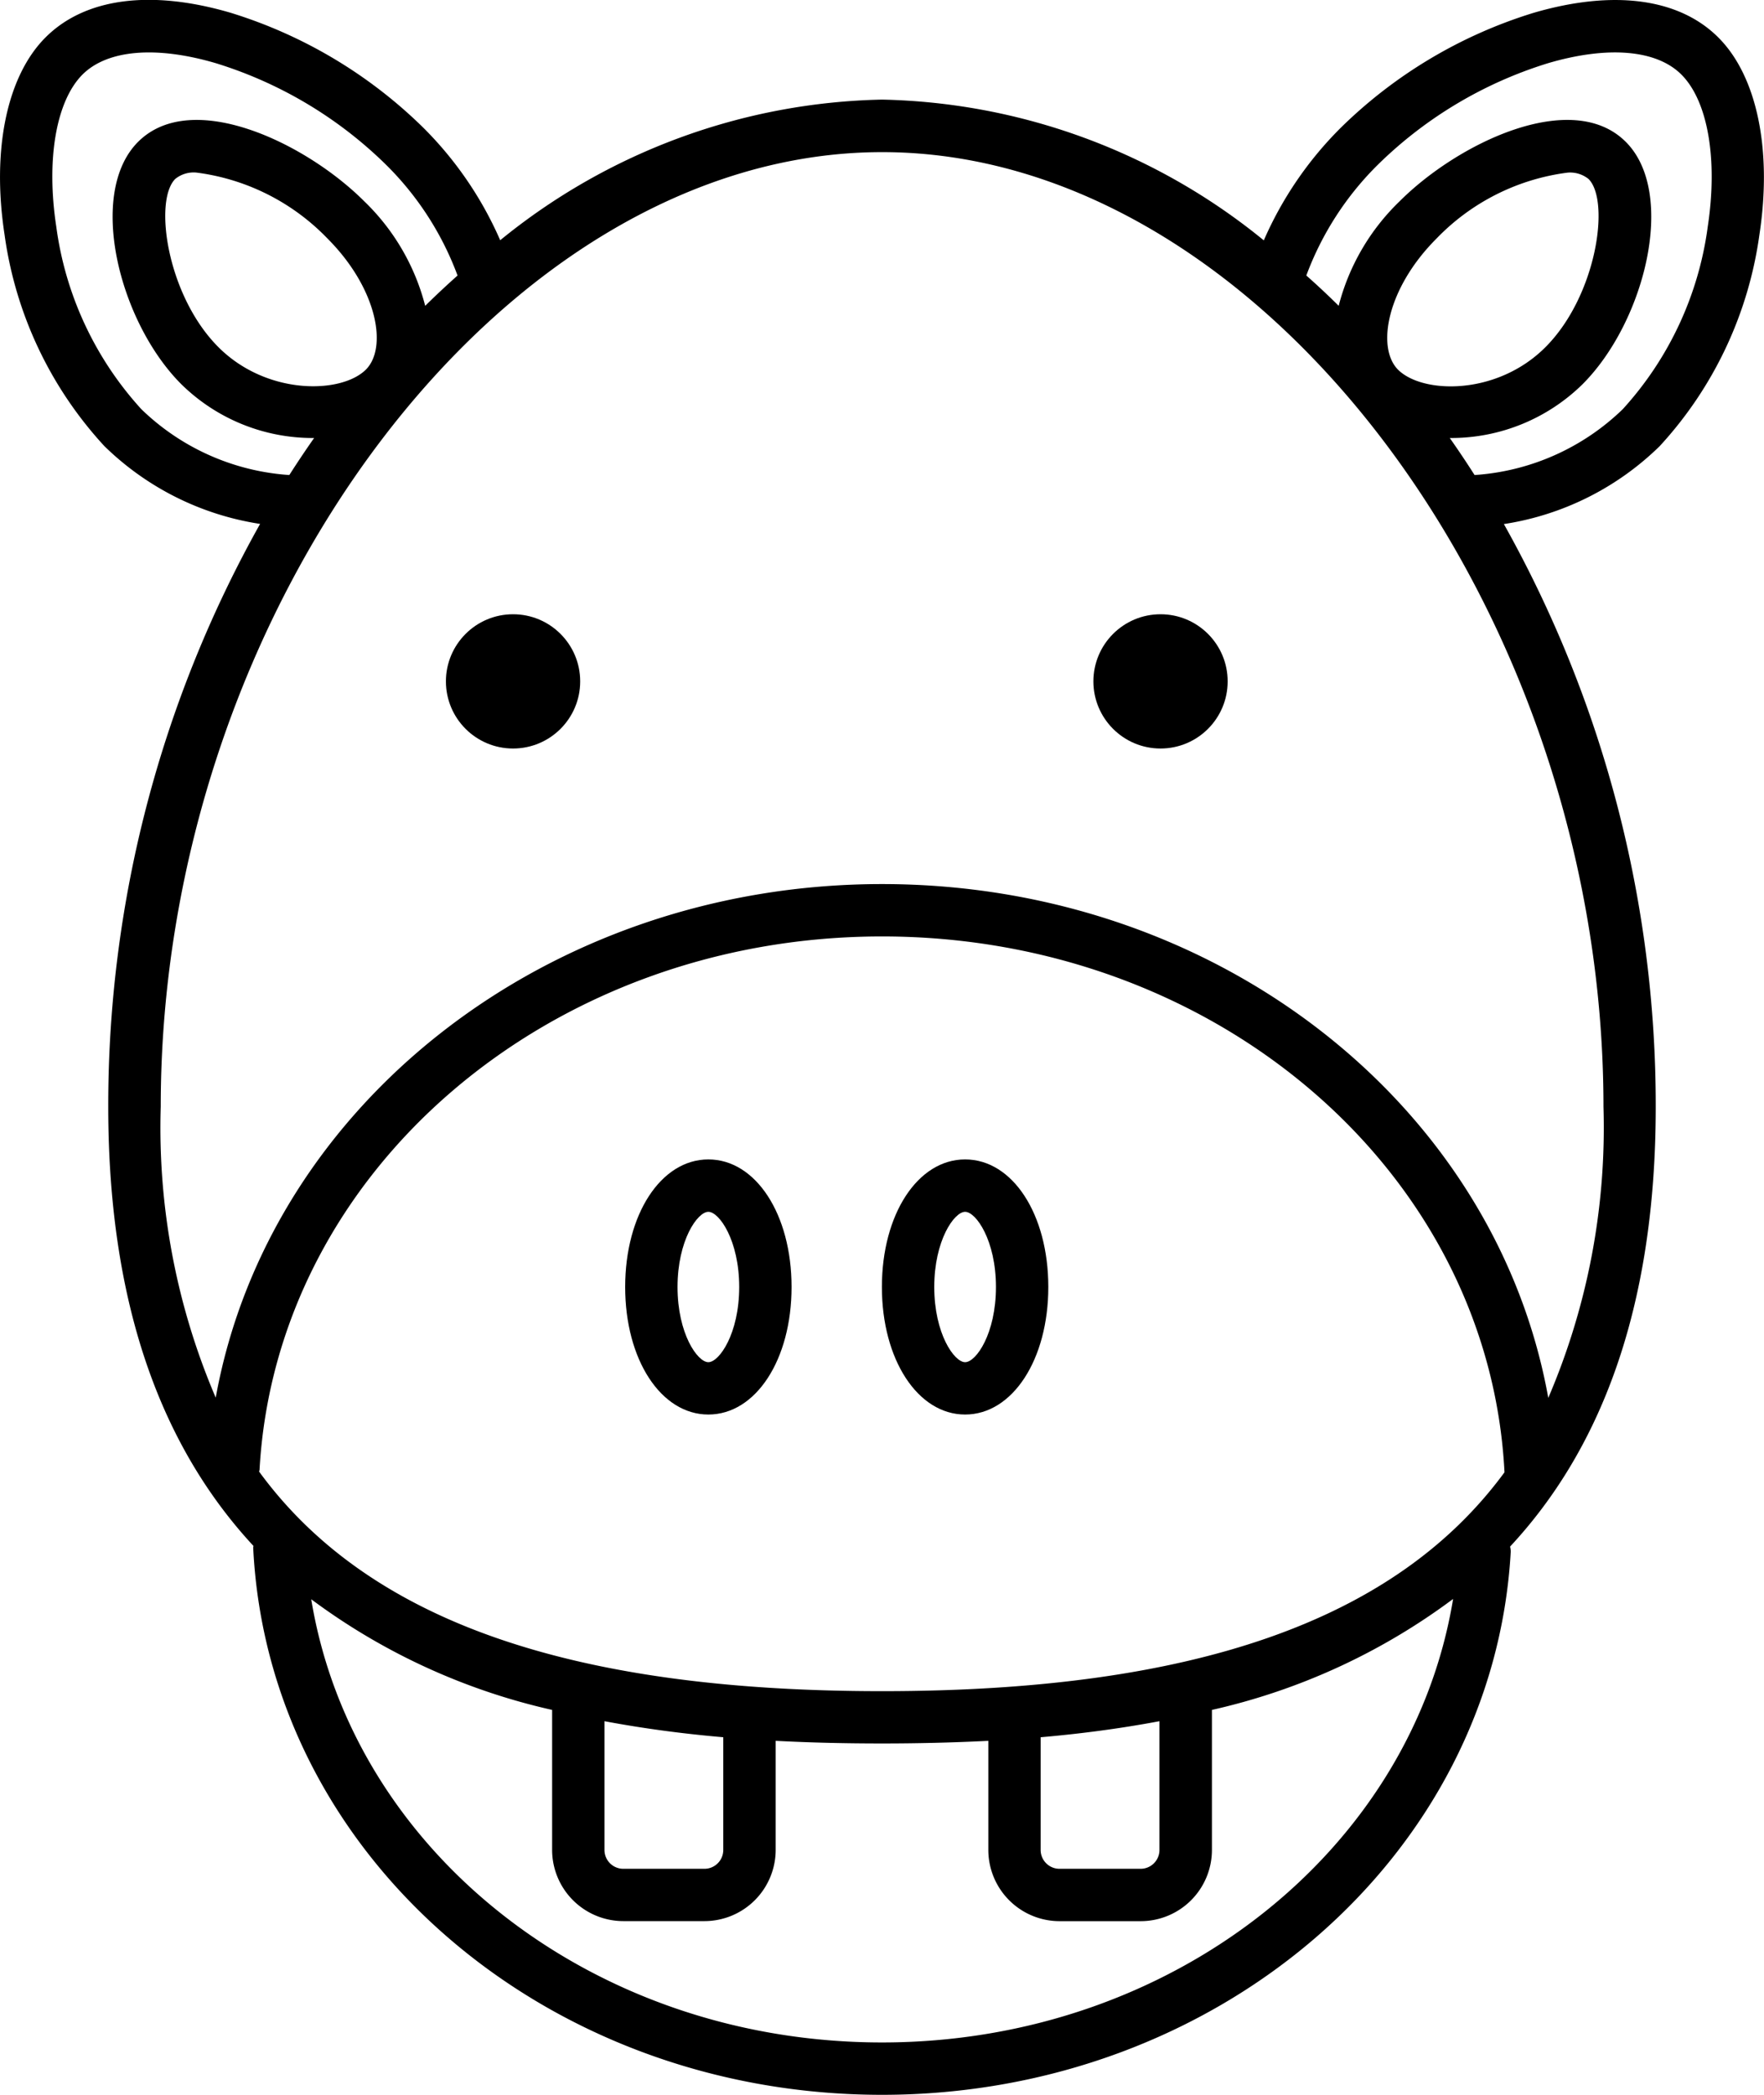<svg xmlns="http://www.w3.org/2000/svg" width="67.372" height="80.004" viewBox="0 0 67.372 80.004">
  <g id="noun_hippo_1137901" transform="translate(-18.14 -8.996)">
    <path id="Pfad_22" data-name="Pfad 22" d="M74.983,10.487a18.073,18.073,0,0,0-7.352,4.378,13.908,13.908,0,0,0-2.95,4.311A23.812,23.812,0,0,0,50.1,13.8a23.815,23.815,0,0,0-14.583,5.371,13.9,13.9,0,0,0-2.95-4.311,18.084,18.084,0,0,0-7.352-4.378c-3.053-.894-5.561-.56-7.062.942-1.476,1.475-2.062,4.289-1.567,7.527a14.911,14.911,0,0,0,3.81,8.079,10.845,10.845,0,0,0,5.951,2.975,45.416,45.416,0,0,0-5.8,22.252c0,7.819,2.177,13.149,5.546,16.78,0,.023-.011.043-.01.066C26.654,80.824,37.205,90,50.1,90c12.818,0,23.366-9.116,24.013-20.754a.928.928,0,0,0-.026-.183c3.379-3.632,5.563-8.966,5.563-16.8a45.416,45.416,0,0,0-5.8-22.252,10.845,10.845,0,0,0,5.95-2.975,14.925,14.925,0,0,0,3.81-8.079c.494-3.238-.092-6.053-1.567-7.527C80.545,9.928,78.035,9.594,74.983,10.487ZM21.81,25.622a12.869,12.869,0,0,1-3.247-6.966c-.392-2.574-.007-4.8,1-5.812.946-.946,2.8-1.107,5.085-.437a15.991,15.991,0,0,1,6.5,3.872,11.621,11.621,0,0,1,2.74,4.24q-.628.559-1.236,1.157a8.466,8.466,0,0,0-2.329-3.994c-2.229-2.229-6.584-4.32-8.636-2.268-1.959,1.958-.731,6.873,1.649,9.254a7.157,7.157,0,0,0,5.019,2.056c.019,0,.036,0,.055,0q-.486.693-.947,1.414A8.974,8.974,0,0,1,21.81,25.622Zm2.946-2.367c-1.962-1.962-2.484-5.591-1.649-6.426a1.122,1.122,0,0,1,.8-.243A8.436,8.436,0,0,1,28.915,19.1c1.91,1.91,2.309,4.175,1.472,5.012C29.446,25.046,26.6,25.1,24.756,23.255ZM50.1,74.584c-11.847,0-19.61-2.663-23.791-8.385,0-.022.015-.041.016-.064C26.961,54.71,37.4,45.76,50.1,45.76c12.755,0,23.188,8.986,23.774,20.465C69.685,71.929,61.928,74.584,50.1,74.584Zm6.06,1.76c1.51-.131,3.031-.33,4.536-.613v4.918a.72.72,0,0,1-.719.719h-3.1a.72.72,0,0,1-.719-.719V76.344ZM39.5,75.731c1.505.283,3.026.482,4.537.613v4.305a.72.72,0,0,1-.719.719h-3.1a.72.72,0,0,1-.719-.719V75.731ZM50.1,88c-11.054,0-20.221-7.284-21.8-16.926A24.357,24.357,0,0,0,37.5,75.3v5.347a2.722,2.722,0,0,0,2.719,2.719h3.1a2.722,2.722,0,0,0,2.719-2.719V76.481c1.382.073,2.745.1,4.061.1s2.678-.03,4.061-.1v4.168a2.722,2.722,0,0,0,2.719,2.719h3.1A2.722,2.722,0,0,0,62.7,80.649V75.3a24.332,24.332,0,0,0,9.211-4.238C70.329,80.7,61.135,88,50.1,88ZM75.546,63.383C73.53,52.179,62.893,43.76,50.1,43.76c-12.764,0-23.424,8.424-25.448,19.614a26.185,26.185,0,0,1-2.1-11.11c0-19.081,13.133-36.458,27.554-36.458S77.654,33.183,77.654,52.264A26.181,26.181,0,0,1,75.546,63.383ZM71.284,19.1a8.436,8.436,0,0,1,5-2.511,1.124,1.124,0,0,1,.8.243c.835.835.312,4.464-1.649,6.426-1.85,1.85-4.692,1.791-5.63.854C68.976,23.271,69.374,21.007,71.284,19.1Zm10.352-.441a12.869,12.869,0,0,1-3.247,6.966,8.988,8.988,0,0,1-5.658,2.513q-.46-.722-.947-1.414c.019,0,.036,0,.054,0a7.158,7.158,0,0,0,5.019-2.056c2.381-2.381,3.608-7.3,1.649-9.254-2.052-2.053-6.409.039-8.636,2.268a8.472,8.472,0,0,0-2.329,3.993q-.606-.6-1.236-1.157a11.648,11.648,0,0,1,2.74-4.239,15.991,15.991,0,0,1,6.5-3.872c2.288-.67,4.139-.51,5.085.437C81.643,13.855,82.027,16.082,81.636,18.656Z" transform="translate(1.727 -1)"/>
    <circle id="Ellipse_45" data-name="Ellipse 45" cx="2.564" cy="2.564" r="2.564" transform="translate(35.171 32.455)"/>
    <circle id="Ellipse_46" data-name="Ellipse 46" cx="2.564" cy="2.564" r="2.564" transform="translate(59.9 32.455)"/>
    <path id="Pfad_23" data-name="Pfad 23" d="M45.194,53.276c-1.812,0-3.177,2.1-3.177,4.872s1.365,4.871,3.177,4.871,3.178-2.094,3.178-4.871S47.006,53.276,45.194,53.276Zm0,7.744c-.415,0-1.177-1.09-1.177-2.871s.762-2.872,1.177-2.872,1.178,1.091,1.178,2.872S45.609,61.02,45.194,61.02Z"/>
    <path id="Pfad_24" data-name="Pfad 24" d="M55,53.276c-1.812,0-3.178,2.1-3.178,4.872S53.192,63.019,55,63.019s3.178-2.094,3.178-4.871S56.815,53.276,55,53.276Zm0,7.744c-.415,0-1.178-1.09-1.178-2.871s.763-2.872,1.178-2.872,1.178,1.091,1.178,2.872S55.419,61.02,55,61.02Z"/>
  </g>
</svg>

